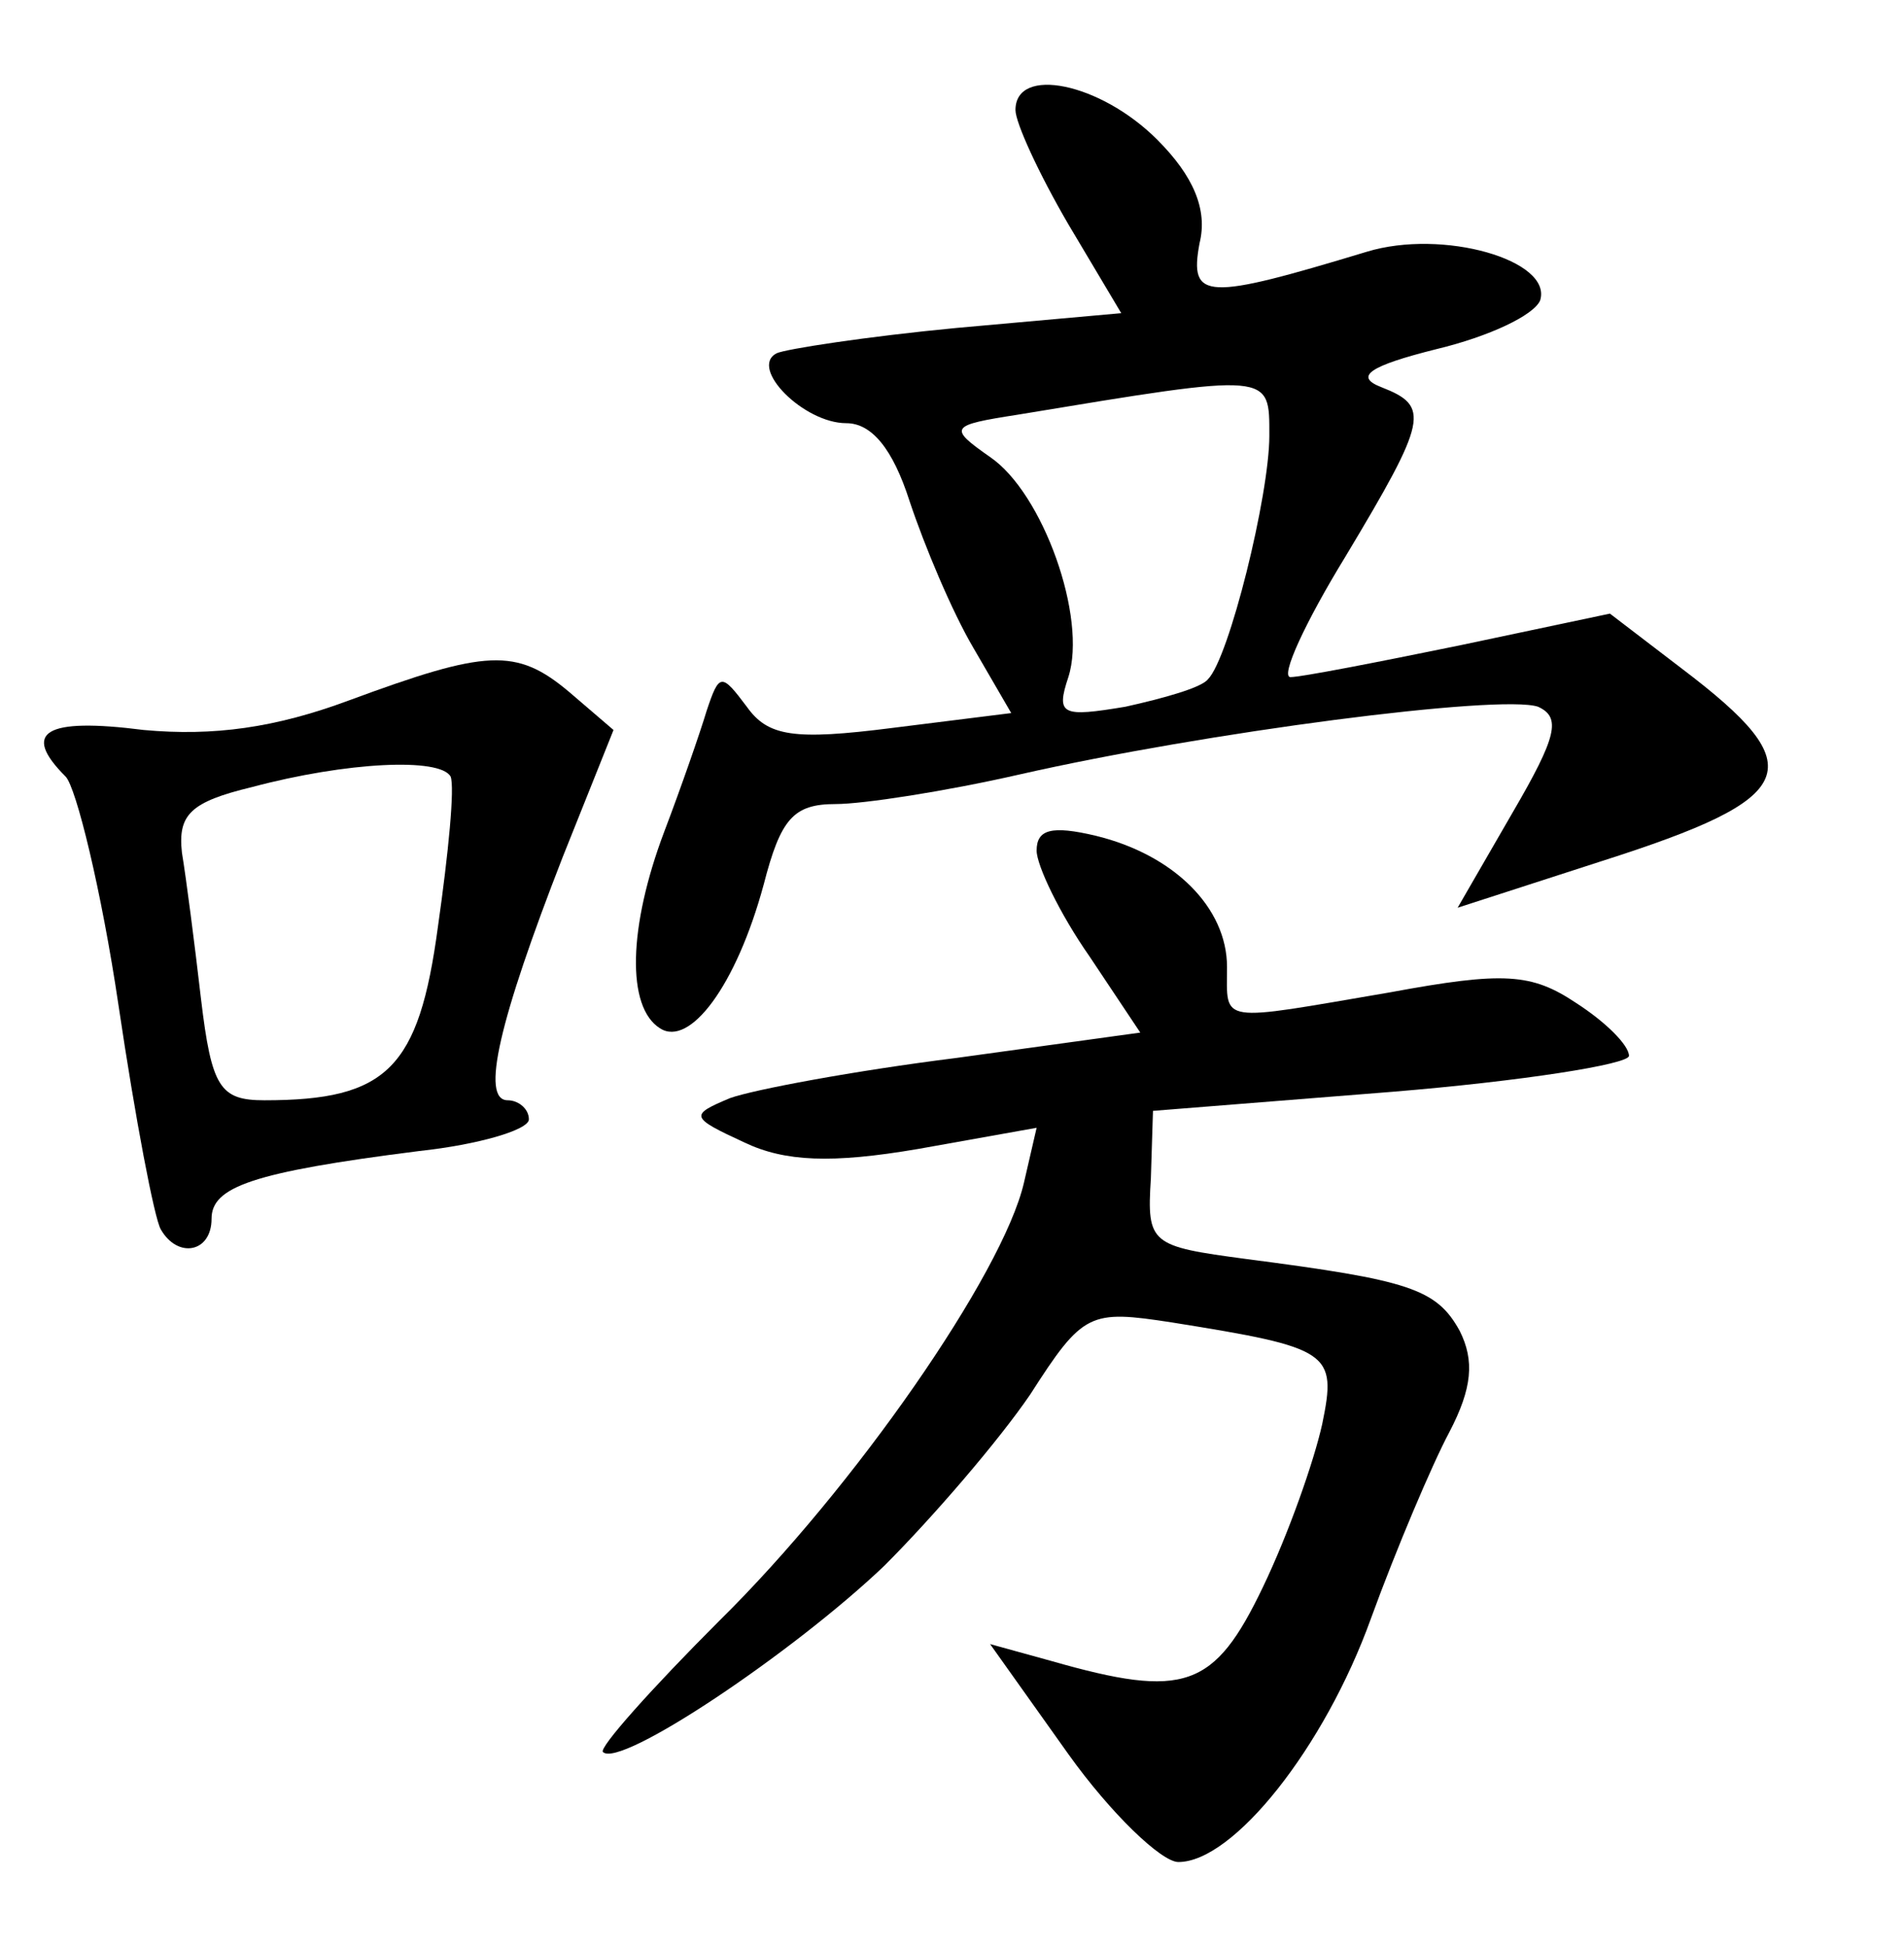 <?xml version="1.0" standalone="no"?>
<!DOCTYPE svg PUBLIC "-//W3C//DTD SVG 20010904//EN"
 "http://www.w3.org/TR/2001/REC-SVG-20010904/DTD/svg10.dtd">
<svg version="1.0" xmlns="http://www.w3.org/2000/svg"
 width="90pt" height="92pt" viewBox="0 0 90 92"
 preserveAspectRatio="xMidYMid meet">
<g transform="translate(0,92) scale(0.1,-0.1)"
fill="#000000" stroke="none">
<path d="M480 868 c0 -6 11 -30 25 -54 l25 -42 -78 -7 c-42 -4 -81 -10 -85
-12 -13 -7 13 -33 33 -33 12 0 22 -12 30 -37 7 -21 20 -52 30 -69 l18 -31 -56
-7 c-47 -6 -59 -4 -69 10 -12 16 -13 16 -19 -2 -3 -10 -12 -36 -20 -57 -17
-45 -18 -83 -2 -93 14 -9 36 20 49 68 8 31 14 38 34 38 13 0 52 6 87 14 88 20
227 38 245 32 11 -5 9 -14 -12 -50 l-26 -45 68 22 c94 30 100 44 38 91 l-34
26 -71 -15 c-39 -8 -75 -15 -80 -15 -5 0 7 26 26 57 39 65 40 71 17 80 -13 5
-6 10 26 18 25 6 46 16 49 23 6 19 -46 34 -82 23 -76 -23 -84 -23 -79 4 4 16
-3 32 -20 49 -27 27 -67 35 -67 14z m120 -154 c0 -28 -19 -105 -29 -115 -3 -4
-21 -9 -39 -13 -30 -5 -33 -4 -27 14 9 28 -12 87 -37 104 -20 14 -19 15 13 20
121 20 119 20 119 -10z"/>
<path d="M165 589 c-35 -13 -64 -17 -97 -14 -47 6 -58 -1 -37 -22 5 -5 17 -54
25 -108 8 -54 17 -101 20 -106 8 -14 24 -11 24 5 0 15 19 22 98 32 28 3 52 10
52 15 0 5 -5 9 -10 9 -13 0 -4 38 26 115 l24 60 -21 18 c-25 21 -39 20 -104
-4z m48 -36 c2 -5 -1 -36 -6 -71 -9 -67 -24 -82 -82 -82 -21 0 -25 6 -30 48
-3 26 -7 57 -9 69 -2 18 4 24 33 31 45 12 89 14 94 5z"/>
<path d="M490 518 c0 -7 11 -30 25 -50 l24 -36 -87 -12 c-48 -6 -96 -15 -107
-19 -19 -8 -19 -9 7 -21 19 -9 41 -10 82 -3 l56 10 -6 -26 c-10 -43 -80 -144
-144 -207 -32 -32 -57 -60 -55 -62 8 -8 90 47 133 88 23 23 54 59 69 81 25 39
28 40 67 34 75 -12 78 -14 71 -48 -4 -18 -16 -52 -28 -77 -23 -48 -37 -53
-100 -35 l-29 8 37 -52 c20 -28 44 -51 52 -51 26 0 69 54 91 115 12 33 29 73
37 88 11 21 12 34 5 48 -11 20 -24 24 -101 34 -45 6 -47 7 -45 38 l1 32 113 9
c61 5 112 13 112 17 0 5 -11 16 -25 25 -21 14 -34 15 -88 5 -82 -14 -77 -15
-77 12 0 28 -25 53 -62 62 -21 5 -28 3 -28 -7z"/>
</g>
</svg>
